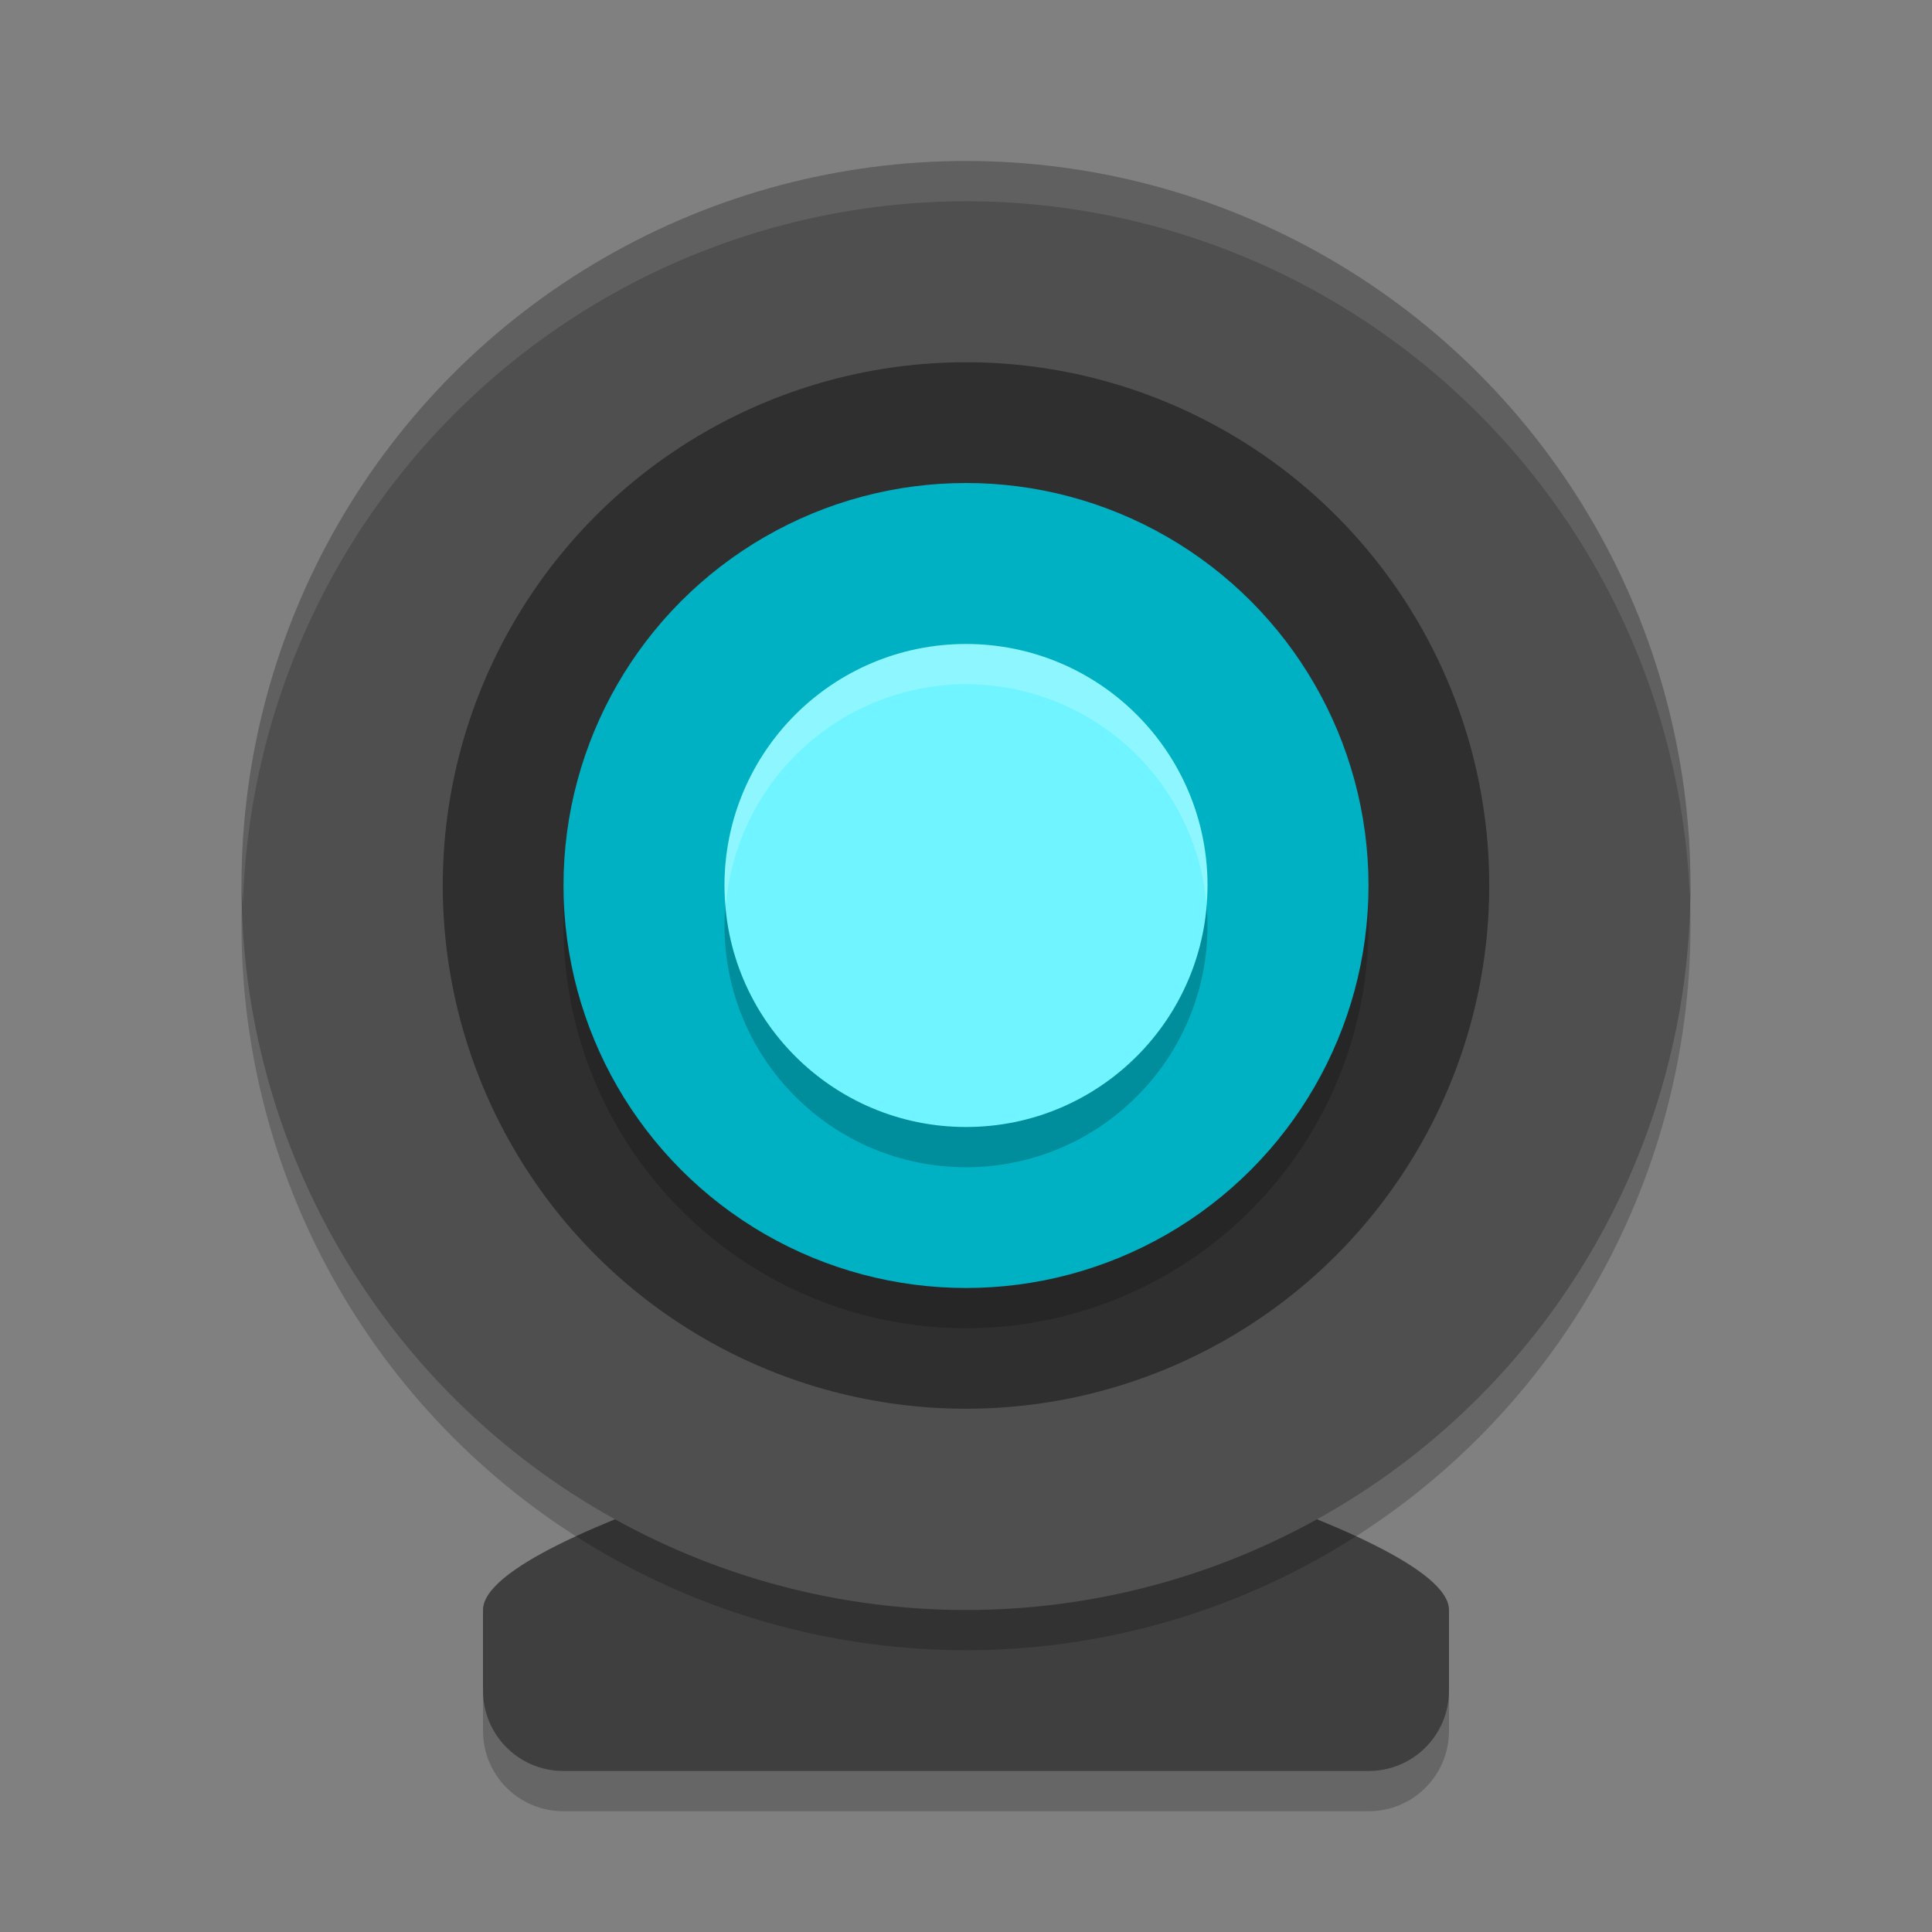 <svg xmlns="http://www.w3.org/2000/svg" width="48" height="48" version="1"><rect width="100%" height="100%" fill="#808080" stroke="none"/><defs>
<linearGradient id="ucPurpleBlue" x1="0%" y1="0%" x2="100%" y2="100%">
  <stop offset="0%" style="stop-color:#B794F4;stop-opacity:1"/>
  <stop offset="100%" style="stop-color:#4299E1;stop-opacity:1"/>
</linearGradient>
</defs>
 <path style="opacity:0.2" d="m 24,36 c 0,0 12,3 12,5 v 2 c 0,1.108 -0.892,2 -2,2 H 14 c -1.108,0 -2,-0.892 -2,-2 v -2 c 0,-2 12,-5 12,-5 z"/>
 <path style="fill:#3f3f3f" d="m 24,35 c 0,0 12,3 12,5 v 2 c 0,1.108 -0.892,2 -2,2 H 14 c -1.108,0 -2,-0.892 -2,-2 v -2 c 0,-2 12,-5 12,-5 z"/>
 <circle style="opacity:0.2" cx="24" cy="23" r="18"/>
 <circle style="fill:#4f4f4f" cx="24" cy="22" r="18"/>
 <circle style="fill:#2f2f2f" cx="24" cy="22" r="13"/>
 <circle style="opacity:0.2" cx="24" cy="23" r="10"/>
 <circle style="fill:#00b1c4" cx="24" cy="22" r="10"/>
 <circle style="opacity:0.2" cx="24" cy="23" r="6"/>
 <circle style="fill:#70f4ff" cx="24" cy="22" r="6"/>
 <path style="fill:#ffffff;opacity:0.2" d="M 24 16 A 6 6 0 0 0 18 22 A 6 6 0 0 0 18.035 22.5 A 6 6 0 0 1 24 17 A 6 6 0 0 1 29.971 22.412 A 6 6 0 0 0 30 22 A 6 6 0 0 0 24 16 z"/>
 <path style="fill:#ffffff;opacity:0.1" d="M 24 4 A 18 18 0 0 0 6 22 A 18 18 0 0 0 6.035 22.5 A 18 18 0 0 1 24 5 A 18 18 0 0 1 41.982 22.254 A 18 18 0 0 0 42 22 A 18 18 0 0 0 24 4 z"/>
</svg>
